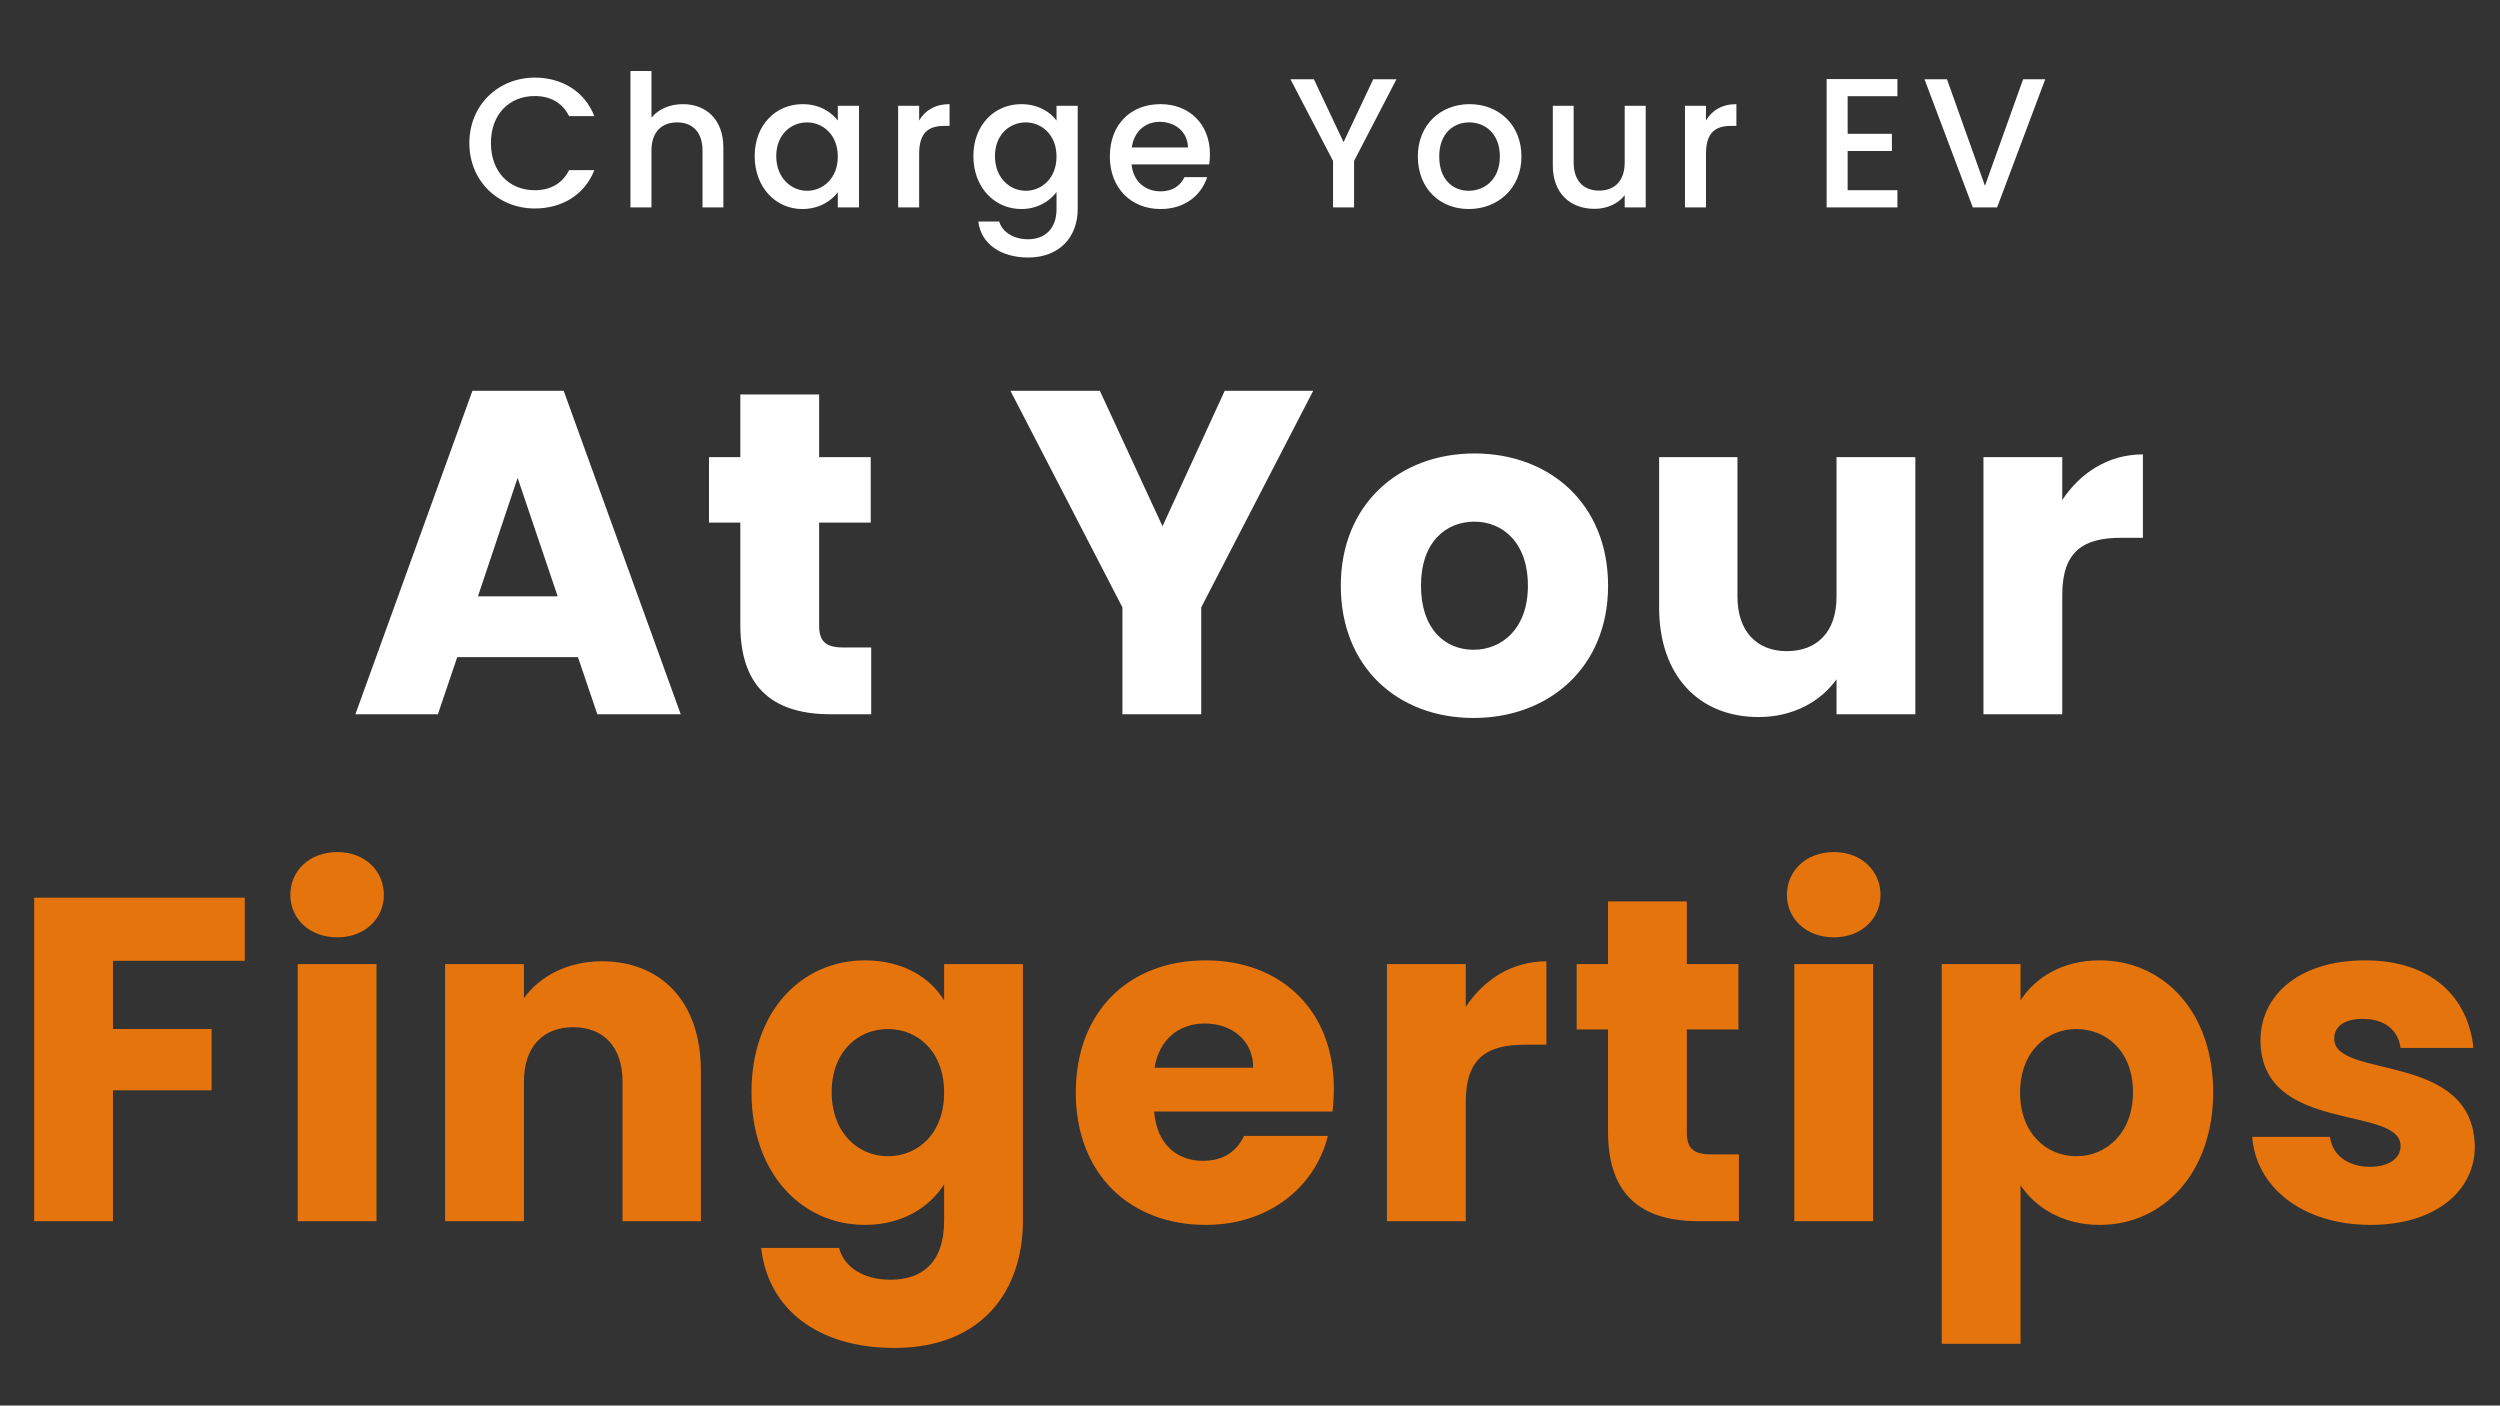<svg width="217" height="122" viewBox="0 0 217 122" fill="none" xmlns="http://www.w3.org/2000/svg">
<rect x="0" y="0" width="217" height="122" fill="#333333" stroke="none"/>
<path d="M40.74 12.416C40.74 15.76 43.284 18.096 46.42 18.096C48.74 18.096 50.74 16.944 51.588 14.768H49.396C48.804 15.952 47.748 16.512 46.42 16.512C44.212 16.512 42.612 14.928 42.612 12.416C42.612 9.904 44.212 8.336 46.42 8.336C47.748 8.336 48.804 8.896 49.396 10.08H51.588C50.74 7.904 48.74 6.736 46.42 6.736C43.284 6.736 40.74 9.088 40.74 12.416ZM54.723 18H56.547V13.072C56.547 11.456 57.427 10.624 58.771 10.624C60.099 10.624 60.979 11.456 60.979 13.072V18H62.787V12.8C62.787 10.336 61.251 9.04 59.283 9.04C58.147 9.04 57.155 9.472 56.547 10.208V6.16H54.723V18ZM65.506 13.552C65.506 16.272 67.346 18.144 69.634 18.144C71.106 18.144 72.162 17.44 72.722 16.688V18H74.562V9.184H72.722V10.464C72.178 9.744 71.154 9.04 69.666 9.04C67.346 9.04 65.506 10.832 65.506 13.552ZM72.722 13.584C72.722 15.488 71.426 16.56 70.05 16.56C68.69 16.56 67.378 15.456 67.378 13.552C67.378 11.648 68.69 10.624 70.05 10.624C71.426 10.624 72.722 11.696 72.722 13.584ZM79.782 13.36C79.782 11.488 80.614 10.928 81.958 10.928H82.422V9.04C81.174 9.04 80.294 9.584 79.782 10.464V9.184H77.958V18H79.782V13.36ZM84.49 13.552C84.49 16.272 86.33 18.144 88.65 18.144C90.09 18.144 91.146 17.424 91.706 16.672V18.144C91.706 19.904 90.65 20.768 89.242 20.768C87.978 20.768 87.002 20.144 86.73 19.232H84.922C85.146 21.184 86.89 22.352 89.242 22.352C91.994 22.352 93.546 20.544 93.546 18.144V9.184H91.706V10.464C91.162 9.712 90.09 9.04 88.65 9.04C86.33 9.04 84.49 10.832 84.49 13.552ZM91.706 13.584C91.706 15.488 90.41 16.56 89.034 16.56C87.674 16.56 86.362 15.456 86.362 13.552C86.362 11.648 87.674 10.624 89.034 10.624C90.41 10.624 91.706 11.696 91.706 13.584ZM100.654 10.576C102.014 10.576 103.086 11.44 103.118 12.8H98.238C98.43 11.408 99.422 10.576 100.654 10.576ZM104.782 15.376H102.814C102.478 16.064 101.854 16.608 100.734 16.608C99.39 16.608 98.35 15.728 98.222 14.272H104.958C105.006 13.968 105.022 13.68 105.022 13.376C105.022 10.784 103.246 9.04 100.734 9.04C98.126 9.04 96.334 10.816 96.334 13.584C96.334 16.352 98.206 18.144 100.734 18.144C102.894 18.144 104.286 16.912 104.782 15.376ZM115.709 13.968V18H117.533V13.968L121.213 6.88H119.197L116.621 12.336L114.045 6.88H112.013L115.709 13.968ZM132.061 13.584C132.061 10.816 130.077 9.04 127.565 9.04C125.053 9.04 123.069 10.816 123.069 13.584C123.069 16.352 124.973 18.144 127.485 18.144C130.013 18.144 132.061 16.352 132.061 13.584ZM124.925 13.584C124.925 11.584 126.157 10.624 127.533 10.624C128.893 10.624 130.189 11.584 130.189 13.584C130.189 15.584 128.845 16.56 127.485 16.56C126.109 16.56 124.925 15.584 124.925 13.584ZM142.848 9.184H141.024V14.096C141.024 15.712 140.144 16.544 138.8 16.544C137.472 16.544 136.592 15.712 136.592 14.096V9.184H134.784V14.368C134.784 16.832 136.352 18.128 138.416 18.128C139.456 18.128 140.448 17.696 141.024 16.944V18H142.848V9.184ZM148.079 13.36C148.079 11.488 148.911 10.928 150.255 10.928H150.719V9.04C149.471 9.04 148.591 9.584 148.079 10.464V9.184H146.255V18H148.079V13.36ZM164.696 6.864H158.552V18H164.696V16.512H160.376V13.104H164.216V11.616H160.376V8.352H164.696V6.864ZM172.294 16.128L168.998 6.88H167.046L171.238 18H173.35L177.526 6.88H175.606L172.294 16.128Z" fill="white"/>
<path d="M51.847 62H59.087L48.928 33.92H41.008L30.848 62H38.008L39.688 57.04H50.167L51.847 62ZM48.407 51.76H41.487L44.928 41.48L48.407 51.76ZM64.26 54.24C64.26 60.04 67.5 62 72.14 62H75.62V56.2H73.18C71.66 56.2 71.1 55.64 71.1 54.32V45.36H75.58V39.68H71.1V34.24H64.26V39.68H61.54V45.36H64.26V54.24ZM97.426 52.72V62H104.266V52.72L113.986 33.92H106.306L100.906 45.68L95.466 33.92H87.706L97.426 52.72ZM139.582 50.84C139.582 43.76 134.542 39.36 127.982 39.36C121.462 39.36 116.382 43.76 116.382 50.84C116.382 57.92 121.342 62.32 127.902 62.32C134.462 62.32 139.582 57.92 139.582 50.84ZM123.342 50.84C123.342 47.04 125.502 45.28 127.982 45.28C130.382 45.28 132.622 47.04 132.622 50.84C132.622 54.6 130.342 56.4 127.902 56.4C125.422 56.4 123.342 54.6 123.342 50.84ZM166.251 39.68H159.411V51.8C159.411 54.84 157.731 56.52 155.091 56.52C152.531 56.52 150.811 54.84 150.811 51.8V39.68H144.011V52.72C144.011 58.68 147.491 62.24 152.651 62.24C155.651 62.24 158.051 60.88 159.411 58.96V62H166.251V39.68ZM179.004 51.64C179.004 47.8 180.884 46.68 184.124 46.68H186.004V39.44C183.004 39.44 180.564 41.04 179.004 43.4V39.68H172.164V62H179.004V51.64Z" fill="white"/>
<path d="M2.965 106H9.805V94.64H18.365V89.32H9.805V83.4H21.245V77.92H2.965V106ZM25.84 106H32.68V83.68H25.84V106ZM29.28 81.36C31.68 81.36 33.32 79.72 33.32 77.68C33.32 75.6 31.68 73.96 29.28 73.96C26.84 73.96 25.2 75.6 25.2 77.68C25.2 79.72 26.84 81.36 29.28 81.36ZM54.037 106H60.837V92.96C60.837 86.96 57.397 83.44 52.237 83.44C49.237 83.44 46.837 84.76 45.477 86.64V83.68H38.637V106H45.477V93.88C45.477 90.84 47.157 89.16 49.757 89.16C52.357 89.16 54.037 90.84 54.037 93.88V106ZM65.23 94.8C65.23 101.84 69.59 106.32 75.07 106.32C78.35 106.32 80.71 104.76 81.95 102.8V105.96C81.95 109.72 79.91 111.08 77.31 111.08C74.95 111.08 73.27 110 72.83 108.32H66.07C66.67 113.64 70.99 117 77.63 117C85.35 117 88.79 111.92 88.79 105.96V83.68H81.95V86.84C80.75 84.84 78.35 83.36 75.07 83.36C69.59 83.36 65.23 87.76 65.23 94.8ZM81.95 94.84C81.95 98.4 79.67 100.36 77.07 100.36C74.51 100.36 72.19 98.36 72.19 94.8C72.19 91.24 74.51 89.32 77.07 89.32C79.67 89.32 81.95 91.28 81.95 94.84ZM104.578 88.84C106.858 88.84 108.778 90.24 108.778 92.68H100.218C100.618 90.2 102.338 88.84 104.578 88.84ZM115.258 98.6H107.978C107.418 99.8 106.338 100.76 104.418 100.76C102.218 100.76 100.418 99.4 100.178 96.48H115.658C115.738 95.8 115.778 95.12 115.778 94.48C115.778 87.68 111.178 83.36 104.658 83.36C98.018 83.36 93.378 87.76 93.378 94.84C93.378 101.92 98.098 106.32 104.658 106.32C110.218 106.32 114.178 102.96 115.258 98.6ZM127.227 95.64C127.227 91.8 129.107 90.68 132.347 90.68H134.227V83.44C131.227 83.44 128.787 85.04 127.227 87.4V83.68H120.387V106H127.227V95.64ZM139.576 98.24C139.576 104.04 142.816 106 147.456 106H150.936V100.2H148.496C146.976 100.2 146.416 99.64 146.416 98.32V89.36H150.896V83.68H146.416V78.24H139.576V83.68H136.856V89.36H139.576V98.24ZM155.746 106H162.586V83.68H155.746V106ZM159.186 81.36C161.586 81.36 163.226 79.72 163.226 77.68C163.226 75.6 161.586 73.96 159.186 73.96C156.746 73.96 155.106 75.6 155.106 77.68C155.106 79.72 156.746 81.36 159.186 81.36ZM175.383 86.84V83.68H168.543V116.64H175.383V102.88C176.623 104.76 178.983 106.32 182.263 106.32C187.743 106.32 192.103 101.84 192.103 94.8C192.103 87.76 187.743 83.36 182.263 83.36C178.983 83.36 176.623 84.88 175.383 86.84ZM185.143 94.8C185.143 98.36 182.823 100.36 180.223 100.36C177.663 100.36 175.343 98.4 175.343 94.84C175.343 91.28 177.663 89.32 180.223 89.32C182.823 89.32 185.143 91.24 185.143 94.8ZM214.811 99.52C214.691 91.2 202.611 93.72 202.611 90.16C202.611 89.08 203.491 88.44 205.091 88.44C207.011 88.44 208.171 89.44 208.371 90.96H214.691C214.251 86.56 211.051 83.36 205.291 83.36C199.451 83.36 196.211 86.48 196.211 90.28C196.211 98.48 208.371 95.88 208.371 99.48C208.371 100.48 207.451 101.28 205.691 101.28C203.811 101.28 202.411 100.24 202.251 98.68H195.491C195.811 103 199.811 106.32 205.771 106.32C211.371 106.32 214.811 103.4 214.811 99.52Z" fill="#E6740C"/>
</svg>
